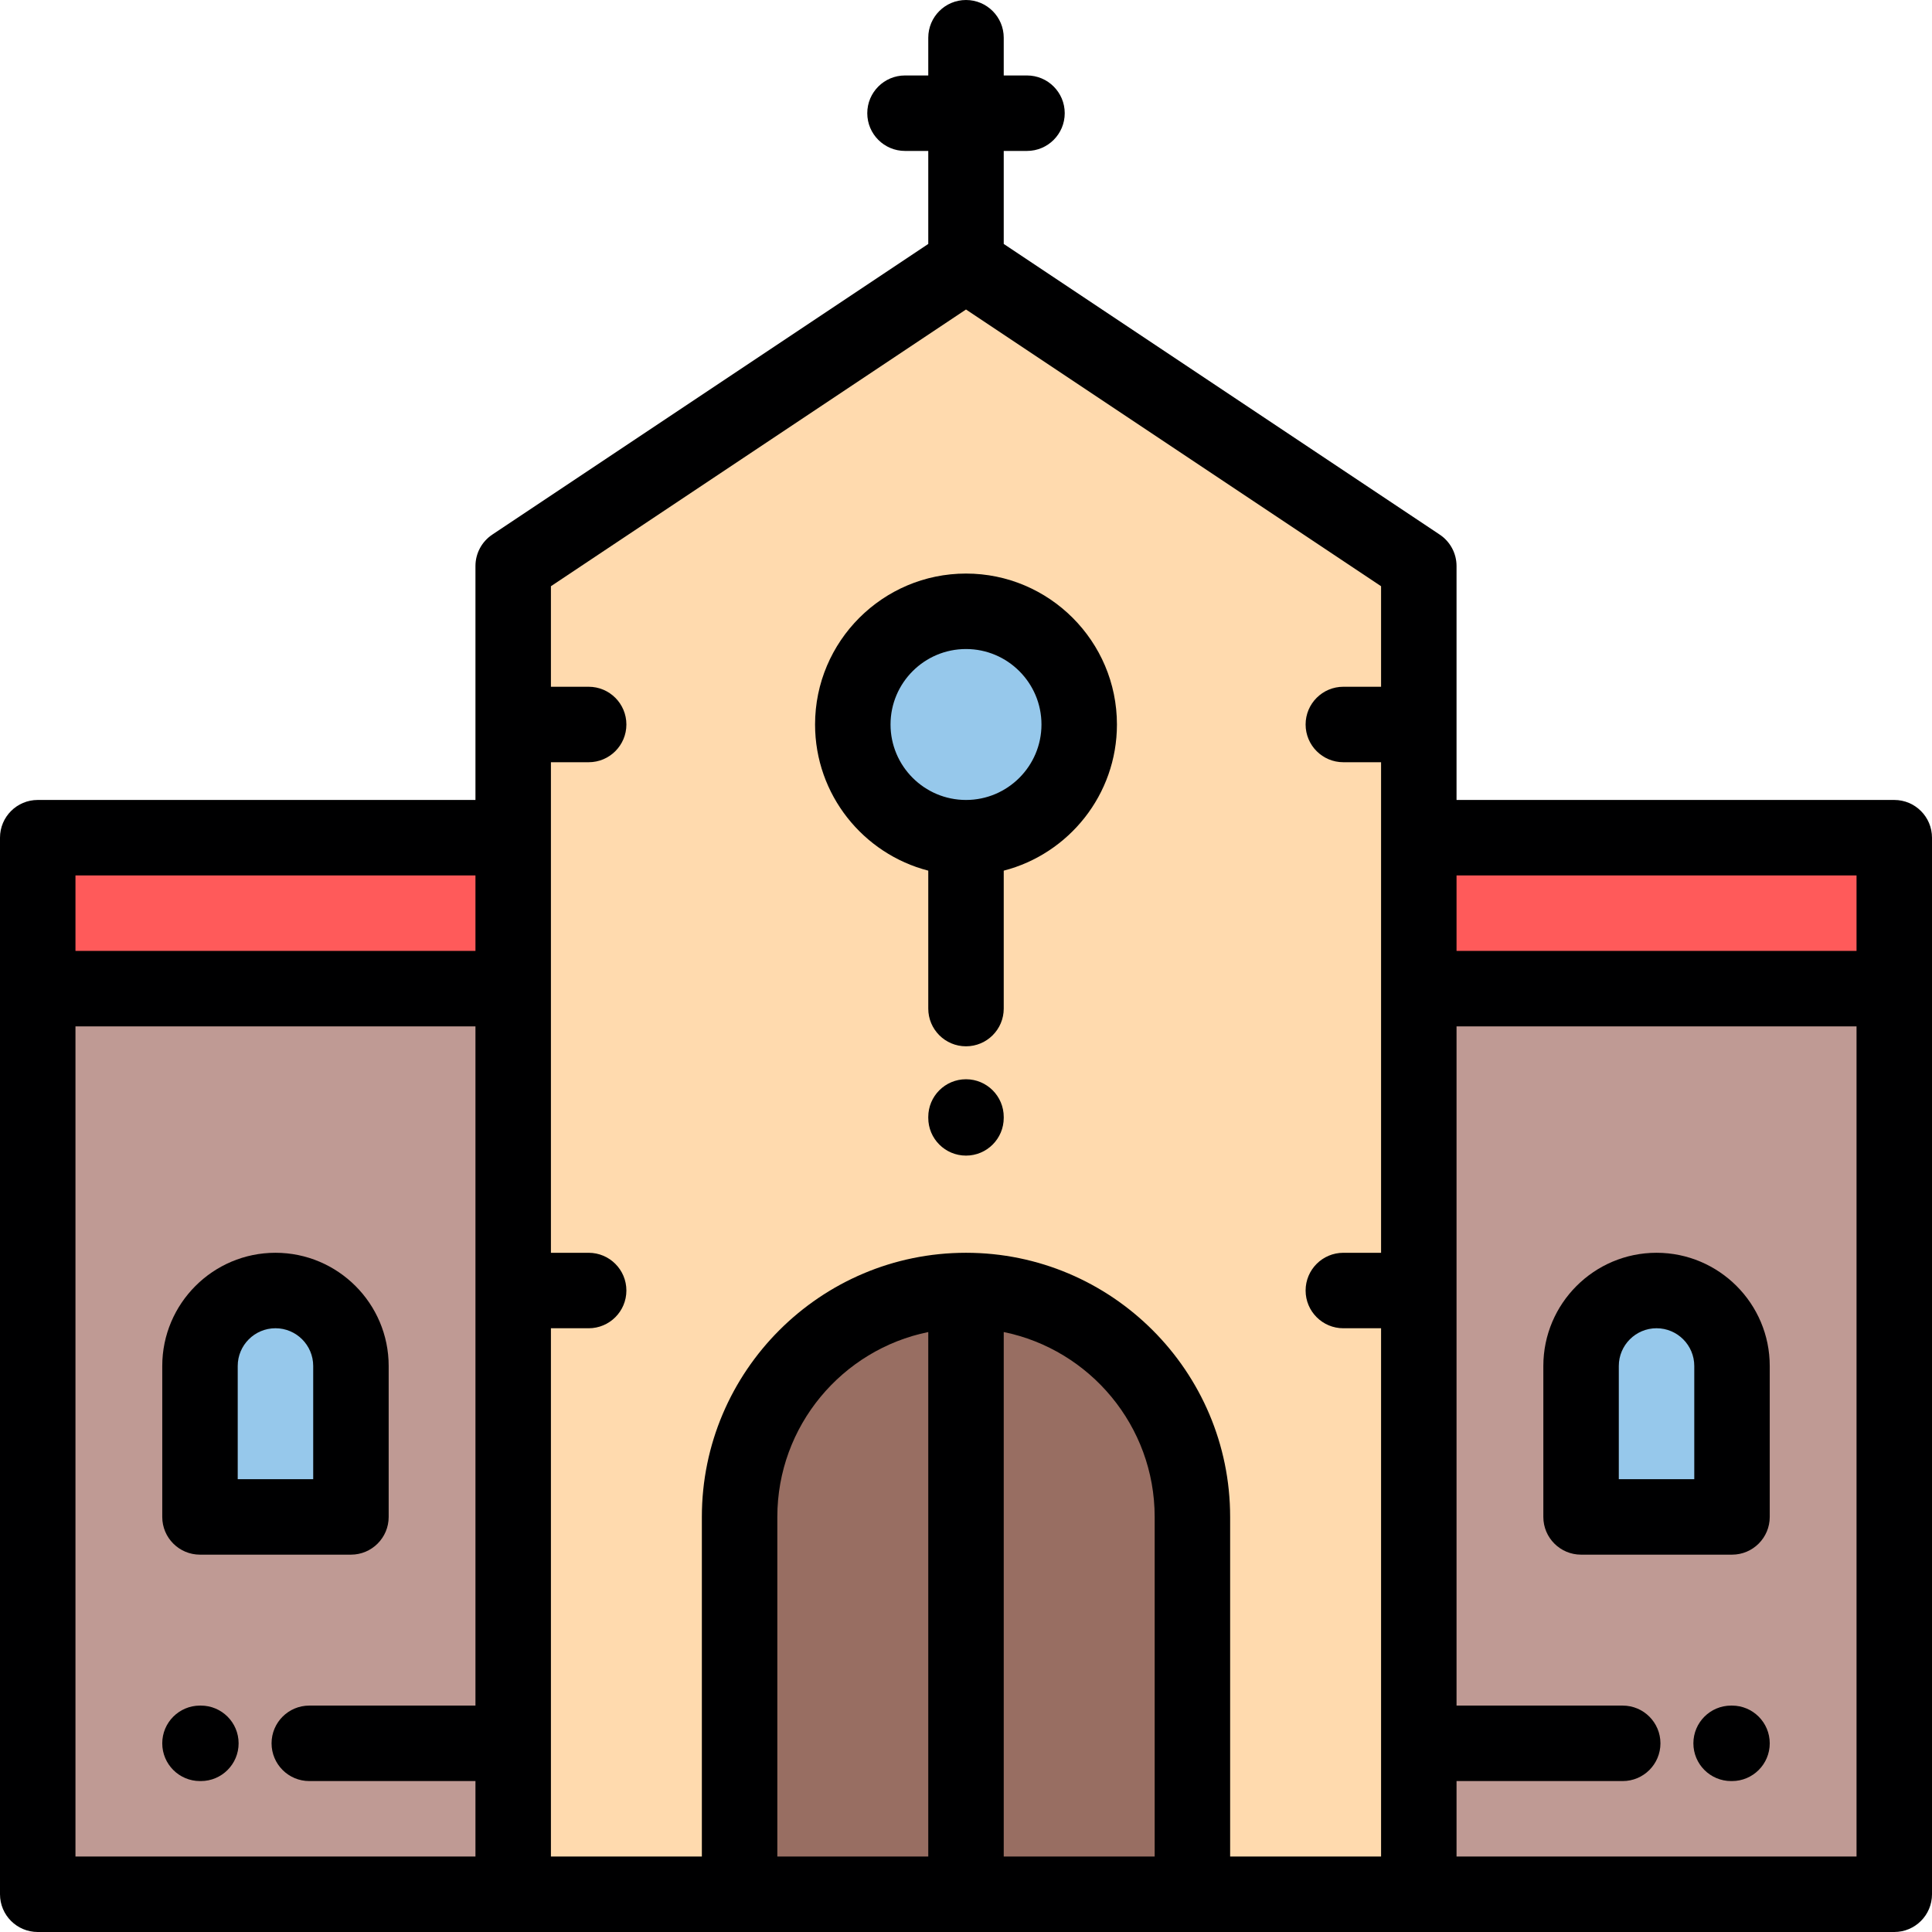 <?xml version="1.0" encoding="iso-8859-1"?>
<!-- Generator: Adobe Illustrator 19.0.0, SVG Export Plug-In . SVG Version: 6.00 Build 0)  -->
<svg version="1.1" id="Capa_1" xmlns="http://www.w3.org/2000/svg" xmlns:xlink="http://www.w3.org/1999/xlink" x="0px" y="0px"
	 viewBox="0 0 512 512" style="enable-background:new 0 0 512 512;" xml:space="preserve">
<g>
	<path style="fill:#FFDAAE;" d="M375.998,342.003v-80.005v-40.001v-29.999v-41.996L256,70l-120,80.003v41.996v29.999v40.001v80.005
		V462v40h60V401.998c0-33,26.998-59.999,60.002-59.999c33,0,59.997,27,59.997,59.999V502h59.999v-40L375.998,342.003
		L375.998,342.003z M256,161.998c16.568,0,30,13.432,30,30.001c0,16.567-13.432,29.999-30,29.999
		c-16.569,0-30.002-13.432-30.002-29.999C225.998,175.429,239.431,161.998,256,161.998z"/>
	<circle style="fill:#96C8EB;" cx="256" cy="192" r="30"/>
	<g>
		<path style="fill:#986E62;" d="M315.999,401.998c0-33-26.997-59.999-59.999-59.999V502h59.999V401.998z"/>
		<path style="fill:#986E62;" d="M256,502l0.002-160.001c-33.004,0-60.002,27-60.002,59.999V502H256z"/>
	</g>
	<g>
		<path style="fill:#96C8EB;" d="M93.002,402v-40c0-11.001-9-20.001-20.002-20.001s-20.001,9-20.001,20.001v40H93.002z"/>
		<path style="fill:#96C8EB;" d="M419,362v40h40v-40c0-11.001-8.998-20.001-20.001-20.001C427.998,341.999,419,350.999,419,362z"/>
	</g>
	<g>
		<path style="fill:#BF9A94;" d="M419,402v-40c0-11.001,8.998-20.001,19.999-20.001c11.003,0,20.001,9,20.001,20.001v40H419L419,402
			z M375.998,261.998v80.005V462v40H502V261.998H375.998z"/>
		<path style="fill:#BF9A94;" d="M136,342.003v-80.005H10V502h126v-40V342.003L136,342.003z M73,341.999
			c11.002,0,20.002,9,20.002,20.001v40H52.999v-40C52.999,350.999,61.998,341.999,73,341.999z"/>
	</g>
	<g>
		<rect x="10" y="222" style="fill:#FF5A5A;" width="126" height="40"/>
		<rect x="376" y="222" style="fill:#FF5A5A;" width="126" height="40"/>
	</g>
</g>
<g>
	<path style="fill:#000001;" d="M53.234,452h-0.235c-5.523,0-10,4.477-10,10s4.477,10,10,10h0.235c5.524,0,10-4.477,10-10
		S58.758,452,53.234,452z"/>
	<path style="fill:#000001;" d="M52.999,412h40.003c5.522,0,10-4.477,10-10v-40c0-16.542-13.459-30.001-30.002-30.001
		S42.999,345.458,42.999,362v40C42.999,407.523,47.476,412,52.999,412z M62.999,362c0-5.515,4.486-10.001,10.001-10.001
		S83.002,356.485,83.002,362v30H62.999V362z"/>
	<path style="fill:#000001;" d="M459,452h-0.236c-5.522,0-10,4.477-10,10s4.478,10,10,10H459c5.523,0,10-4.477,10-10
		S464.523,452,459,452z"/>
	<path style="fill:#000001;" d="M419,412h40c5.523,0,10-4.477,10-10v-40c0-16.542-13.459-30.001-30.001-30.001S409,345.457,409,362
		v40C409,407.523,413.477,412,419,412z M429,362c0-5.515,4.485-10.001,9.999-10.001c5.515,0,10.001,4.486,10.001,10.001v30h-20V362z
		"/>
	<path style="fill:#000001;" d="M246,230.731v36.55c0,5.523,4.476,10,10,10c5.522,0,10-4.477,10-10v-36.549
		c17.232-4.451,30-20.129,30-38.733c0-22.057-17.943-40.001-39.998-40.001c-22.057,0-40.001,17.944-40.001,40.001
		C216.001,210.601,228.767,226.279,246,230.731z M256.002,171.998c11.027,0,19.998,8.972,19.998,20.001
		c0,11.027-8.971,19.999-19.998,19.999c-11.029,0-20.001-8.971-20.001-19.999C236.001,180.97,244.973,171.998,256.002,171.998z"/>
	<path style="fill:#000001;" d="M256,286.012c-5.524,0-10,4.477-10,10v0.236c0,5.523,4.476,10,10,10c5.522,0,10-4.477,10-10v-0.236
		C266,290.49,261.522,286.012,256,286.012z"/>
	<path style="fill:#000001;" d="M502,211.997H385.998v-61.995c0-3.343-1.67-6.466-4.452-8.32L266,64.648V39.999h6.164
		c5.522,0,10-4.477,10-10s-4.478-10-10-10H266V10c0-5.523-4.478-10-10-10c-5.524,0-10,4.477-10,10v9.999h-6.164
		c-5.523,0-10,4.477-10,10s4.477,10,10,10H246v24.649l-115.547,77.034c-2.781,1.854-4.453,4.977-4.453,8.32v61.995H10
		c-5.524,0-10,4.477-10,10v40.001V502c0,5.523,4.476,10,10,10h126h60h119.999h59.999H502c5.522,0,10-4.477,10-10V261.998v-40.001
		C512,216.474,507.522,211.997,502,211.997z M492,231.997v20H385.998v-20H492z M20,231.997h106v20H20V231.997z M20,271.998h106V452
		H81.967c-5.523,0-10,4.477-10,10s4.477,10,10,10H126v20H20V271.998z M146,352.003h10c5.522,0,10-4.477,10-10s-4.478-10-10-10h-10
		v-70.005v-40.001v-19.999h10c5.522,0,10-4.477,10-10s-4.478-10-10-10h-10v-26.645l110-73.336l109.998,73.336v26.645H356
		c-5.523,0-10,4.477-10,10s4.477,10,10,10h9.998v19.999v40.001v70.005H356c-5.523,0-10,4.477-10,10s4.477,10,10,10h9.998V492
		h-39.999v-90.002c0-38.598-31.401-69.999-69.999-69.999s-70,31.401-70,69.999V492h-40V352.003z M206,401.998
		c0-24.145,17.205-44.346,40-48.993V492h-40V401.998z M266,492V353.005c22.794,4.645,39.999,24.847,39.999,48.993V492H266z M492,492
		H385.998v-20h44.035c5.522,0,10-4.477,10-10s-4.478-10-10-10h-44.035V271.998H492V492z"/>
</g>
<g>
</g>
<g>
</g>
<g>
</g>
<g>
</g>
<g>
</g>
<g>
</g>
<g>
</g>
<g>
</g>
<g>
</g>
<g>
</g>
<g>
</g>
<g>
</g>
<g>
</g>
<g>
</g>
<g>
</g>
</svg>
